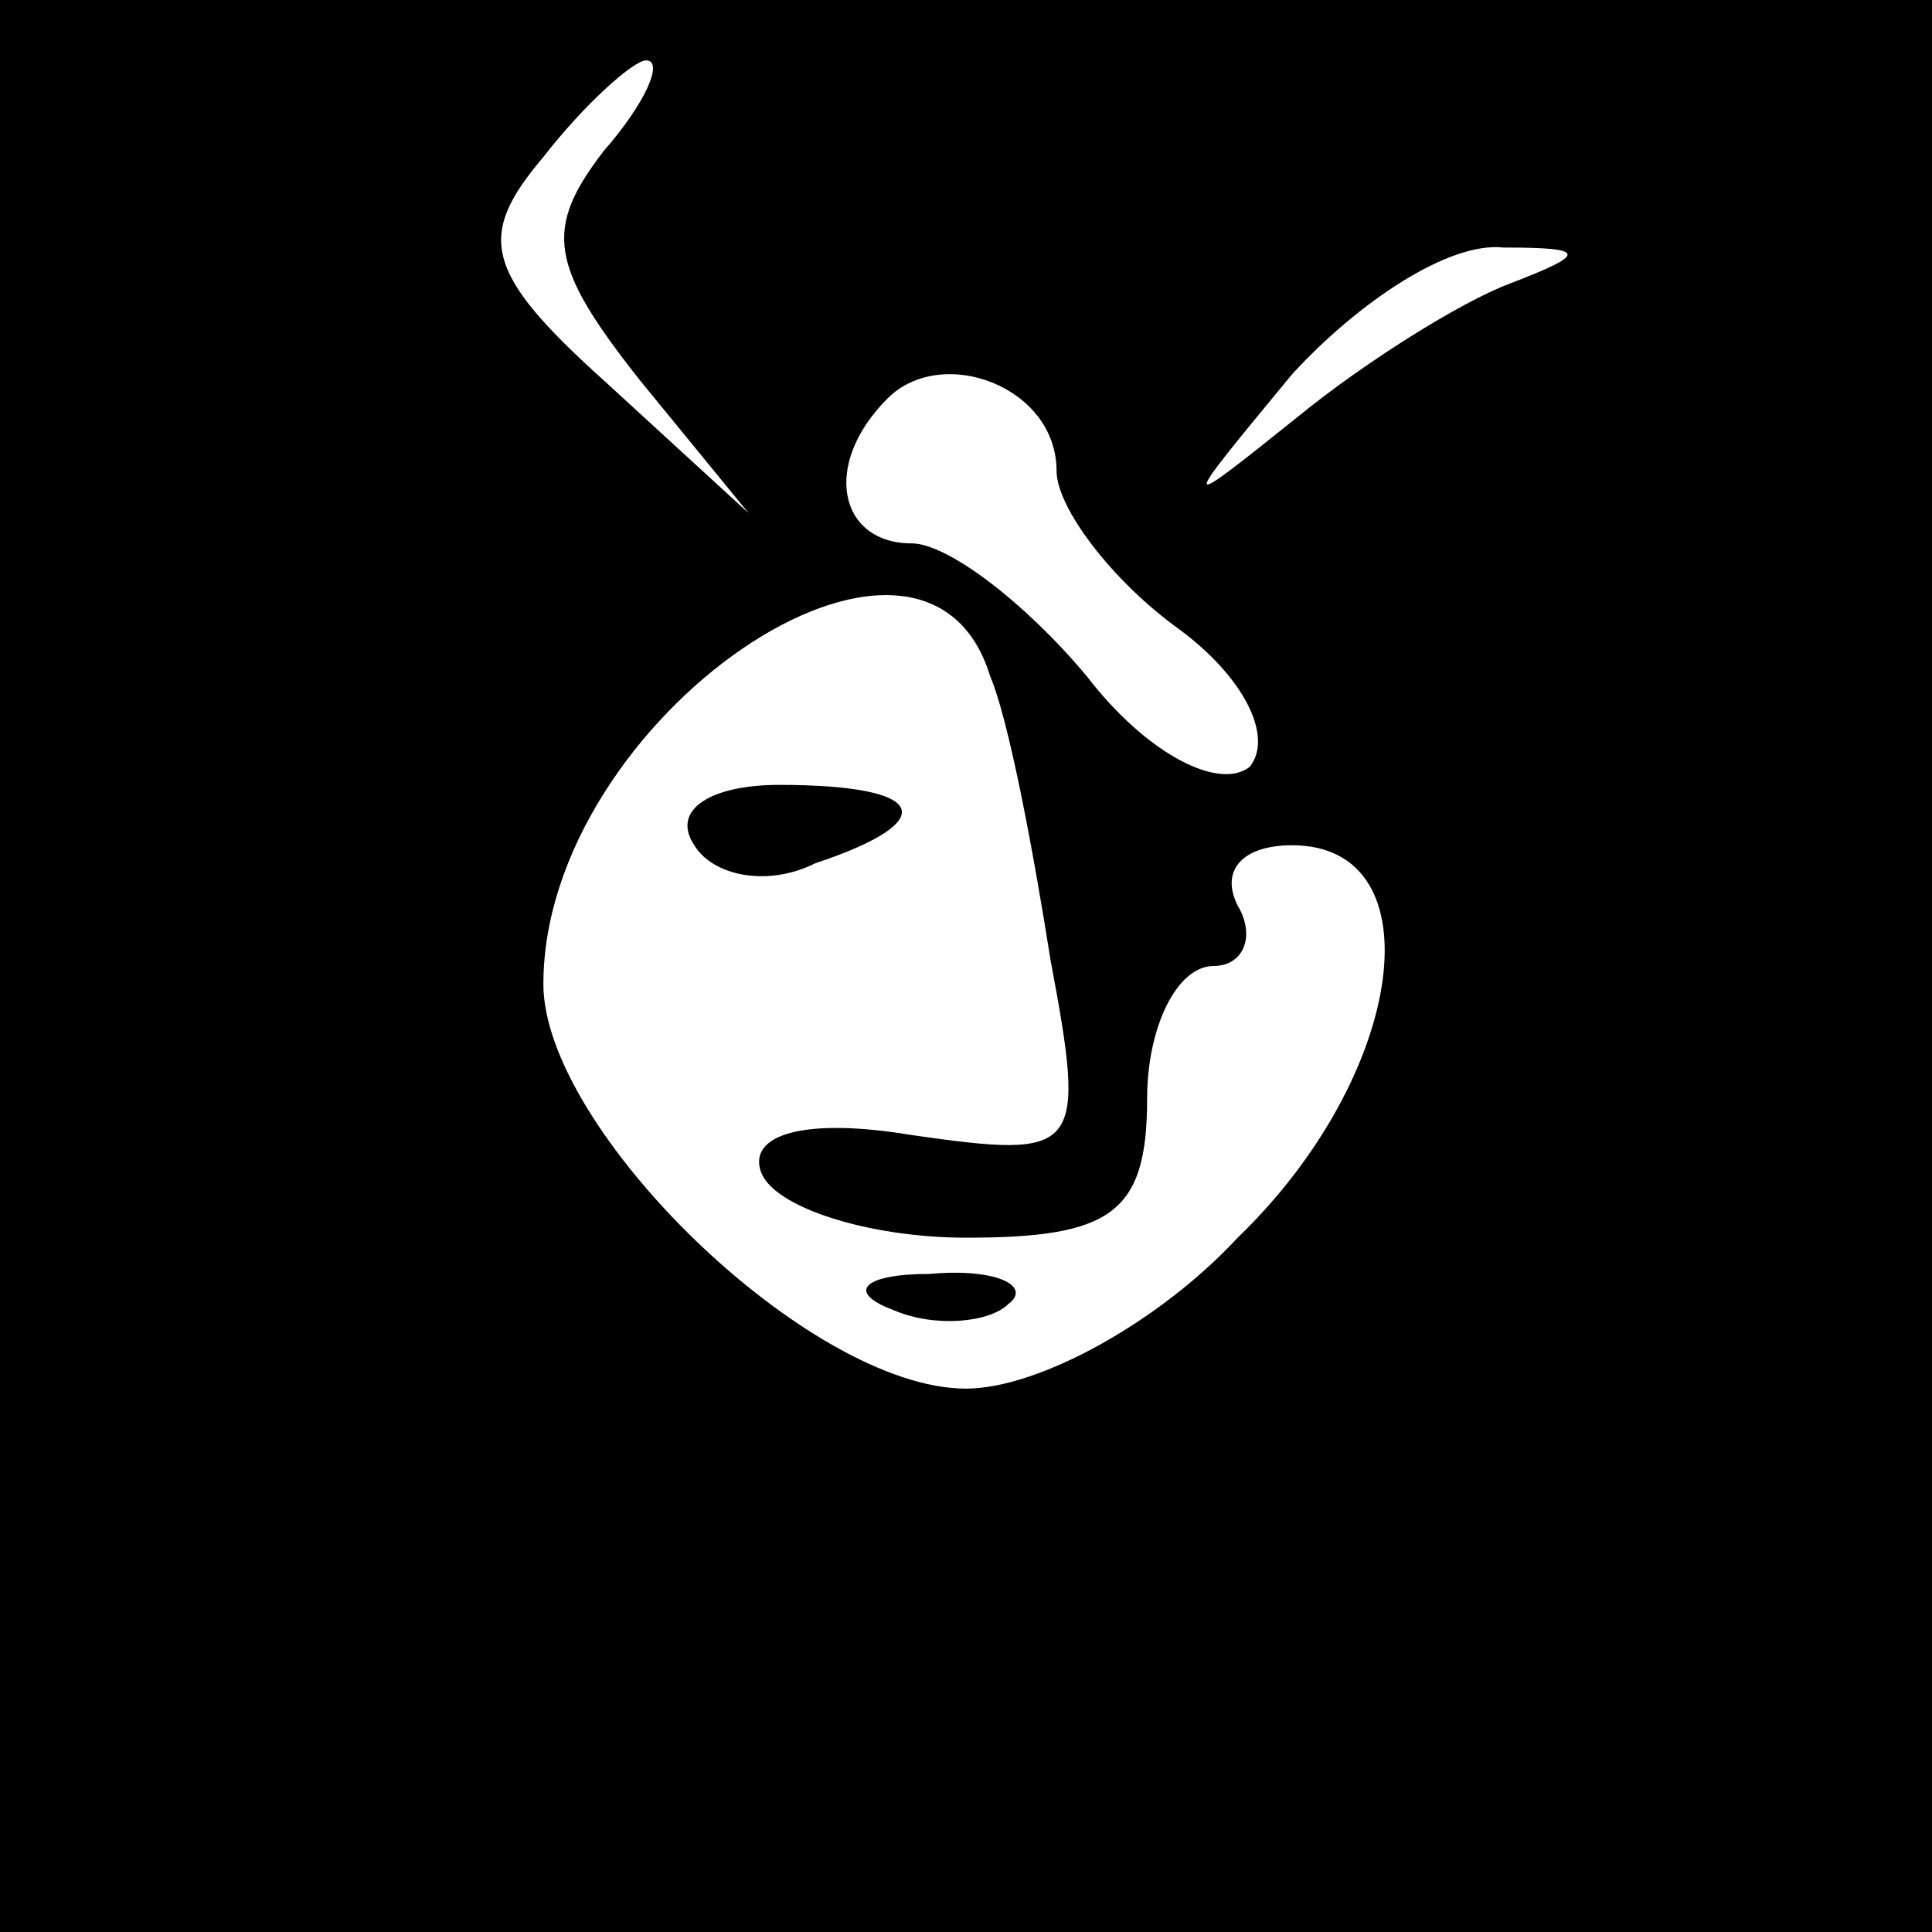 <?xml version="1.0" standalone="no"?>
<!DOCTYPE svg PUBLIC "-//W3C//DTD SVG 20010904//EN"
 "http://www.w3.org/TR/2001/REC-SVG-20010904/DTD/svg10.dtd">
<svg version="1.0" xmlns="http://www.w3.org/2000/svg"
 width="32pt" height="32pt" viewBox="0 0 32 32"
 preserveAspectRatio="xMidYMid meet">
<rect x="0" y="0" width="32" height="32" fill="#808080" stroke="none"/>
<g transform="translate(0,32) scale(0.1,-0.1)"
fill="#000000" stroke="none">
<path fill="#000000" stroke="none" d="M0 160 l0 -160 160 0 160 0 0 160 0
160 -160 0 -160 0 0 -160z"/>
<path fill="#ffffff" stroke="none" d="M100 295 c-10 -13 -9 -19 6 -38 l18
-22 -24 22 c-20 18 -21 24 -10 37 7 9 15 16 17 16 3 0 0 -7 -7 -15z"/>
<path fill="#ffffff" stroke="none" d="M250 273 c-8 -3 -24 -13 -35 -22 -20
-16 -20 -16 -1 7 11 12 26 22 35 21 14 0 14 -1 1 -6z"/>
<path fill="#ffffff" stroke="none" d="M175 242 c0 -6 9 -18 20 -26 11 -8 16
-18 12 -23 -5 -4 -17 2 -27 15 -10 12 -23 22 -29 22 -12 0 -15 13 -4 24 9 9
28 2 28 -12z"/>
<path fill="#ffffff" stroke="none" d="M164 208 c3 -7 7 -28 10 -47 6 -32 5
-33 -23 -29 -18 3 -27 0 -25 -6 2 -6 18 -11 34 -11 24 0 30 4 30 23 0 12 5 22
11 22 5 0 7 5 4 10 -3 6 1 10 9 10 24 0 19 -38 -9 -65 -13 -14 -33 -25 -45
-25 -26 0 -70 43 -70 67 0 44 63 87 74 51z"/>
<path fill="#000000" stroke="none" d="M115 180 c3 -5 12 -7 20 -3 21 7 19 13
-6 13 -11 0 -18 -4 -14 -10z"/>
<path fill="#000000" stroke="none" d="M148 103 c7 -3 16 -2 19 1 4 3 -2 6
-13 5 -11 0 -14 -3 -6 -6z"/>
</g>
</svg>
